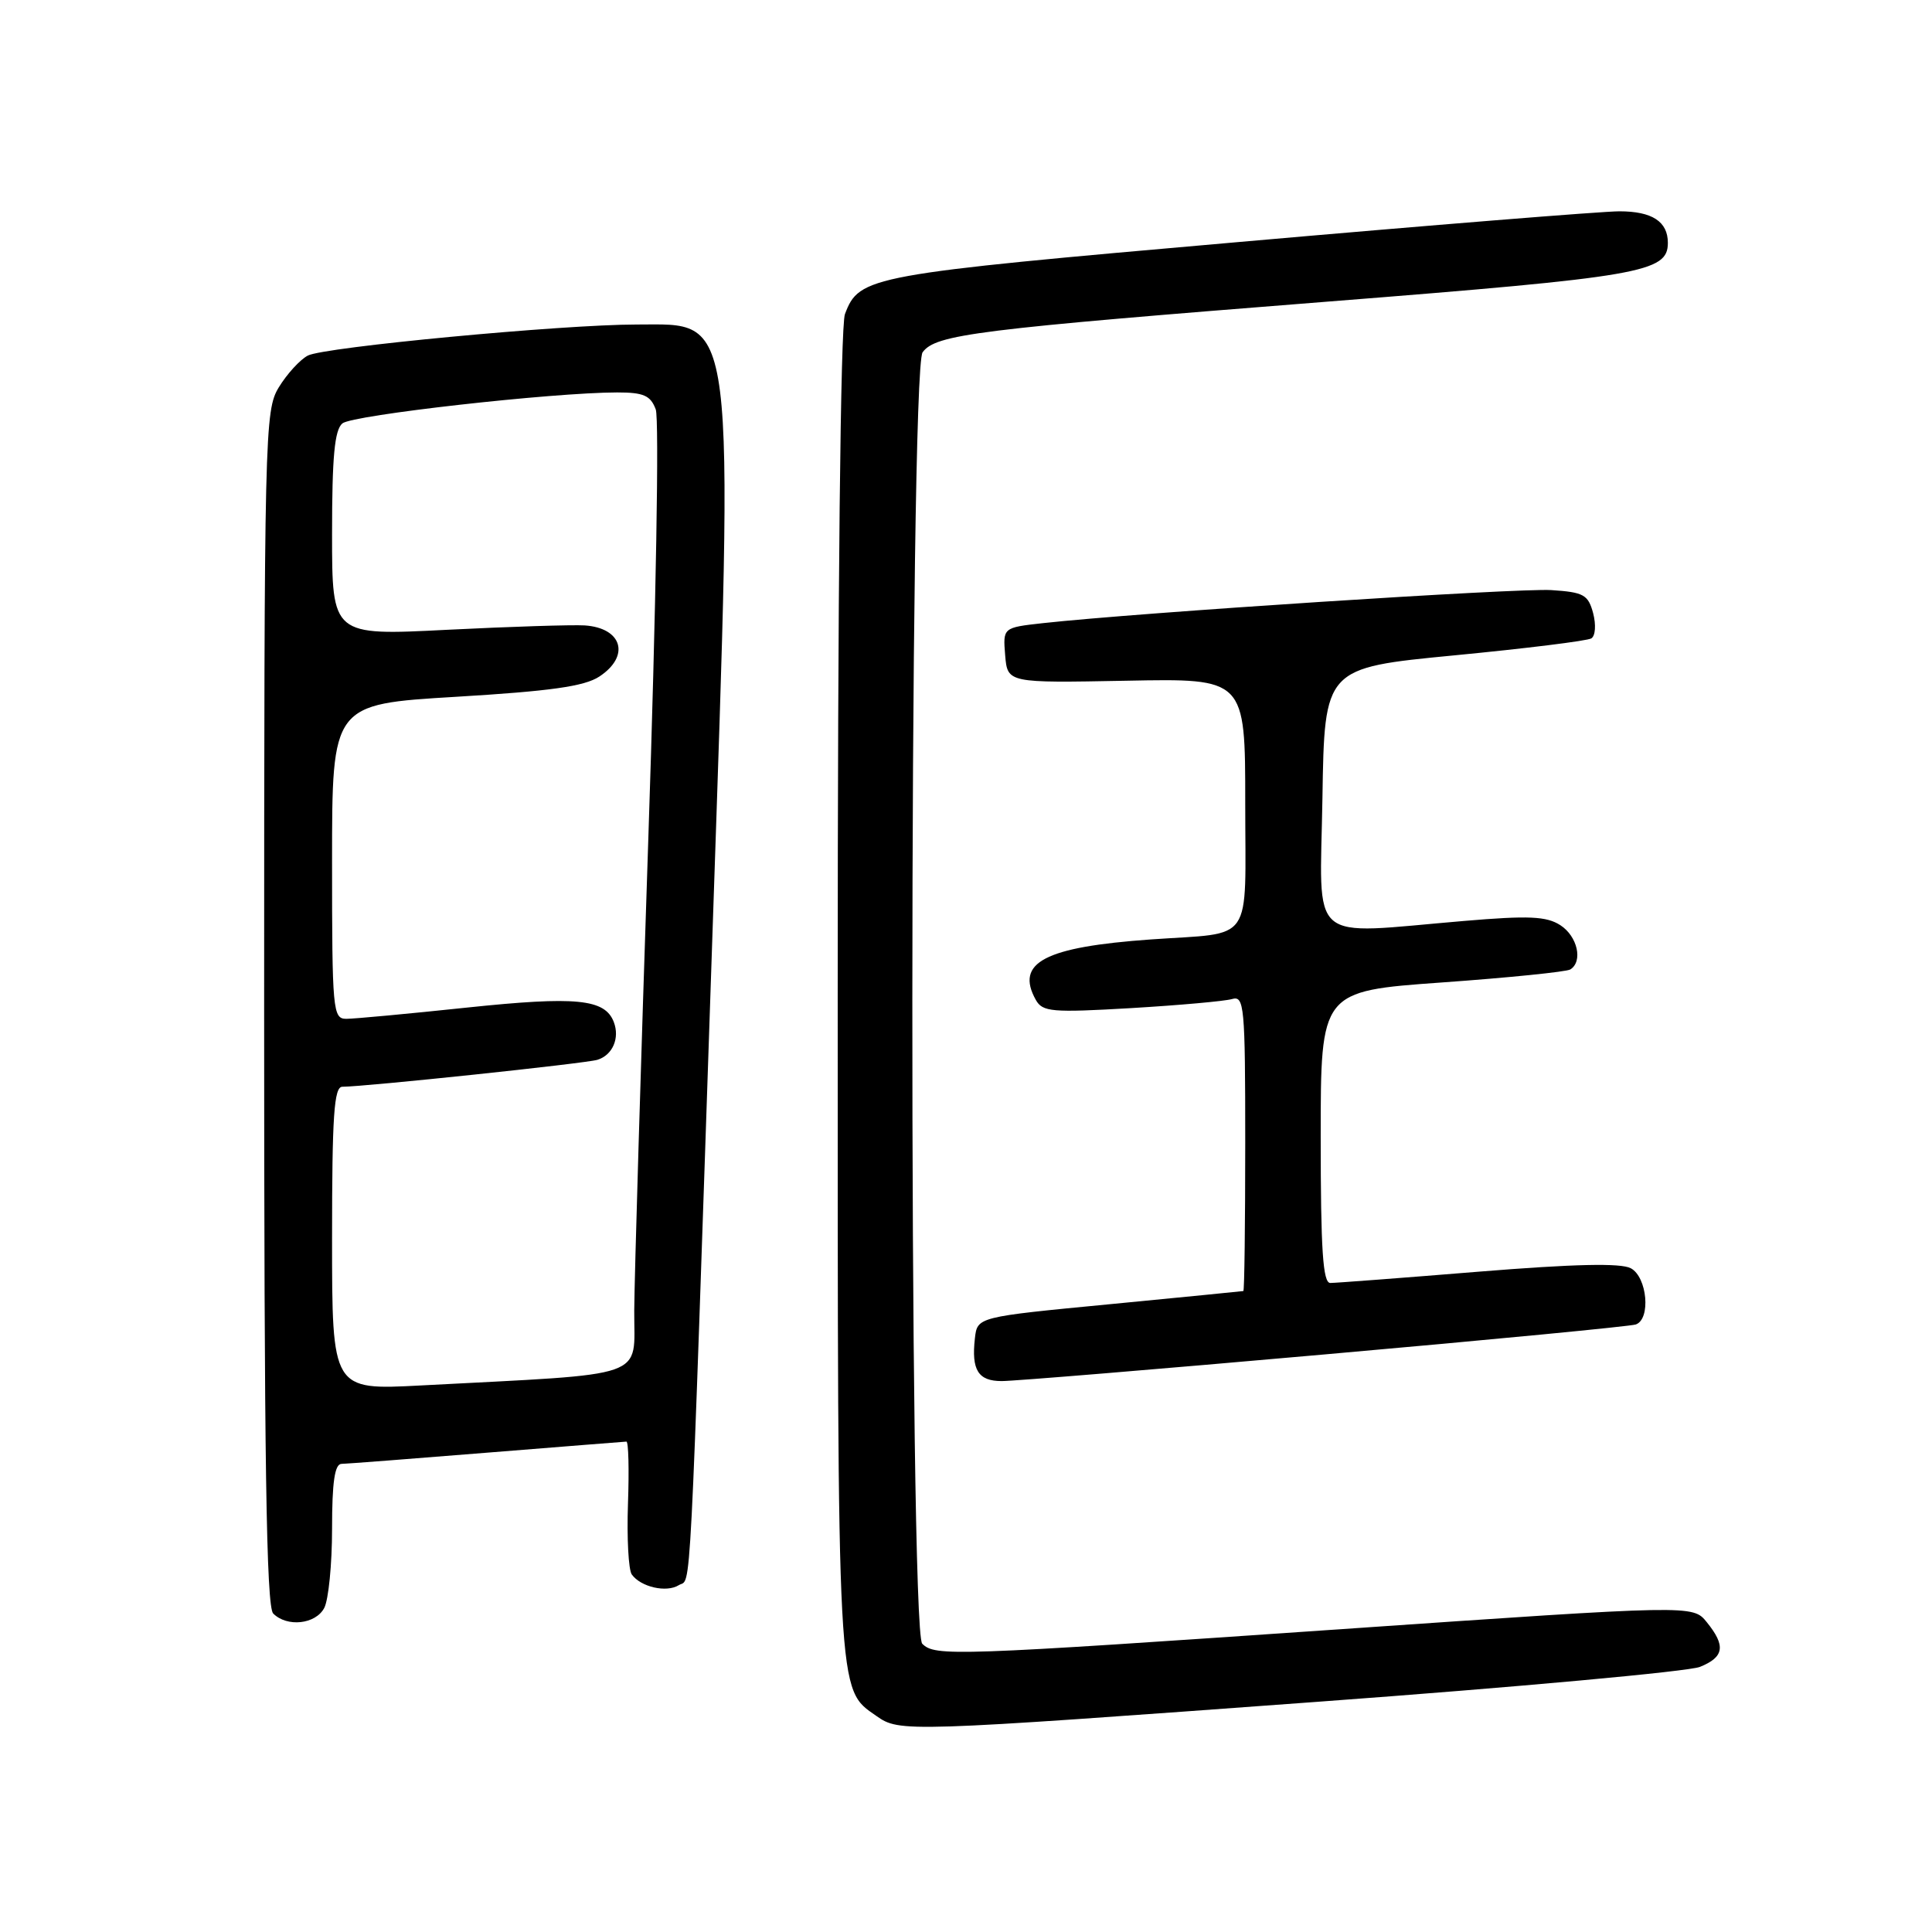 <?xml version="1.0" encoding="UTF-8" standalone="no"?>
<!DOCTYPE svg PUBLIC "-//W3C//DTD SVG 1.1//EN" "http://www.w3.org/Graphics/SVG/1.1/DTD/svg11.dtd" >
<svg xmlns="http://www.w3.org/2000/svg" xmlns:xlink="http://www.w3.org/1999/xlink" version="1.1" viewBox="0 0 256 256">
 <g >
 <path fill="currentColor"
d=" M 174.68 225.49 C 200.98 223.56 223.74 221.48 225.25 220.87 C 228.47 219.57 228.70 218.08 226.15 214.94 C 224.31 212.66 224.31 212.66 177.90 215.86 C 126.23 219.42 123.90 219.50 122.20 217.80 C 120.42 216.02 120.47 49.11 122.25 46.68 C 123.99 44.30 129.34 43.64 176.00 39.96 C 217.57 36.68 221.00 36.09 221.00 32.18 C 221.00 29.35 218.91 28.00 214.57 28.00 C 212.35 28.00 189.60 29.83 164.02 32.08 C 115.00 36.37 113.87 36.58 111.96 41.62 C 111.37 43.14 111.00 78.43 111.00 131.60 C 111.00 225.72 110.89 223.71 116.12 227.37 C 119.22 229.54 119.66 229.53 174.68 225.49 Z  M 42.96 213.07 C 43.53 212.00 44.00 207.28 44.00 202.57 C 44.00 196.39 44.35 193.99 45.25 193.97 C 45.94 193.96 54.60 193.29 64.50 192.49 C 74.40 191.70 82.72 191.03 83.00 191.02 C 83.28 191.01 83.37 194.71 83.21 199.25 C 83.05 203.79 83.28 208.00 83.71 208.62 C 84.90 210.29 88.31 211.07 89.95 210.04 C 91.64 208.99 91.31 215.27 94.43 123.00 C 97.23 40.02 97.60 43.00 84.36 43.00 C 74.56 43.00 42.88 45.99 40.78 47.12 C 39.74 47.67 38.02 49.56 36.95 51.31 C 35.07 54.40 35.01 57.04 35.00 133.55 C 35.00 193.70 35.29 212.89 36.20 213.80 C 38.04 215.64 41.81 215.23 42.96 213.07 Z  M 175.50 179.47 C 197.50 177.53 216.06 175.74 216.75 175.50 C 218.77 174.79 218.27 169.22 216.09 168.05 C 214.76 167.34 208.58 167.48 195.86 168.51 C 185.79 169.33 176.97 170.00 176.27 170.00 C 175.29 170.00 175.00 165.65 175.00 150.66 C 175.00 131.33 175.00 131.33 191.07 130.18 C 199.91 129.55 207.56 128.77 208.07 128.46 C 209.78 127.40 209.03 124.06 206.75 122.59 C 204.91 121.41 202.59 121.30 194.00 122.03 C 172.99 123.80 174.91 125.46 175.23 105.75 C 175.50 88.50 175.50 88.50 192.69 86.84 C 202.15 85.93 210.32 84.92 210.86 84.59 C 211.40 84.25 211.50 82.79 211.10 81.25 C 210.44 78.80 209.85 78.47 205.55 78.19 C 201.16 77.91 150.80 81.18 138.19 82.57 C 132.89 83.16 132.89 83.16 133.19 86.83 C 133.50 90.50 133.50 90.50 149.25 90.20 C 165.00 89.89 165.00 89.89 165.00 106.38 C 165.00 125.40 166.31 123.50 152.50 124.48 C 138.41 125.48 134.49 127.54 137.25 132.49 C 138.15 134.09 139.37 134.19 149.87 133.58 C 156.27 133.20 162.29 132.66 163.25 132.38 C 164.87 131.90 165.00 133.27 165.00 151.43 C 165.00 162.19 164.89 171.03 164.75 171.07 C 164.61 171.10 156.62 171.89 147.00 172.82 C 129.50 174.50 129.50 174.50 129.18 177.33 C 128.70 181.53 129.61 183.00 132.72 183.00 C 134.25 183.01 153.50 181.42 175.50 179.47 Z  M 44.00 164.10 C 44.00 147.82 44.26 144.00 45.36 144.00 C 48.33 144.00 77.61 140.91 79.16 140.43 C 81.17 139.81 82.15 137.56 81.33 135.42 C 80.16 132.36 76.35 131.99 61.87 133.51 C 54.12 134.33 46.93 135.00 45.89 135.00 C 44.10 135.00 44.00 133.94 44.00 114.15 C 44.00 93.31 44.00 93.31 60.41 92.33 C 72.93 91.58 77.43 90.95 79.41 89.65 C 83.54 86.94 82.47 83.20 77.46 82.87 C 75.83 82.77 67.64 83.03 59.25 83.45 C 44.00 84.23 44.00 84.23 44.00 70.74 C 44.00 60.51 44.33 56.97 45.37 56.10 C 46.71 54.99 73.21 52.01 81.77 52.00 C 85.29 52.00 86.20 52.40 86.89 54.25 C 87.36 55.51 86.93 80.48 85.91 111.00 C 84.91 140.98 84.07 169.17 84.04 173.66 C 83.99 182.83 86.45 181.96 55.75 183.58 C 44.00 184.20 44.00 184.20 44.00 164.10 Z "/>
</g>
</svg>